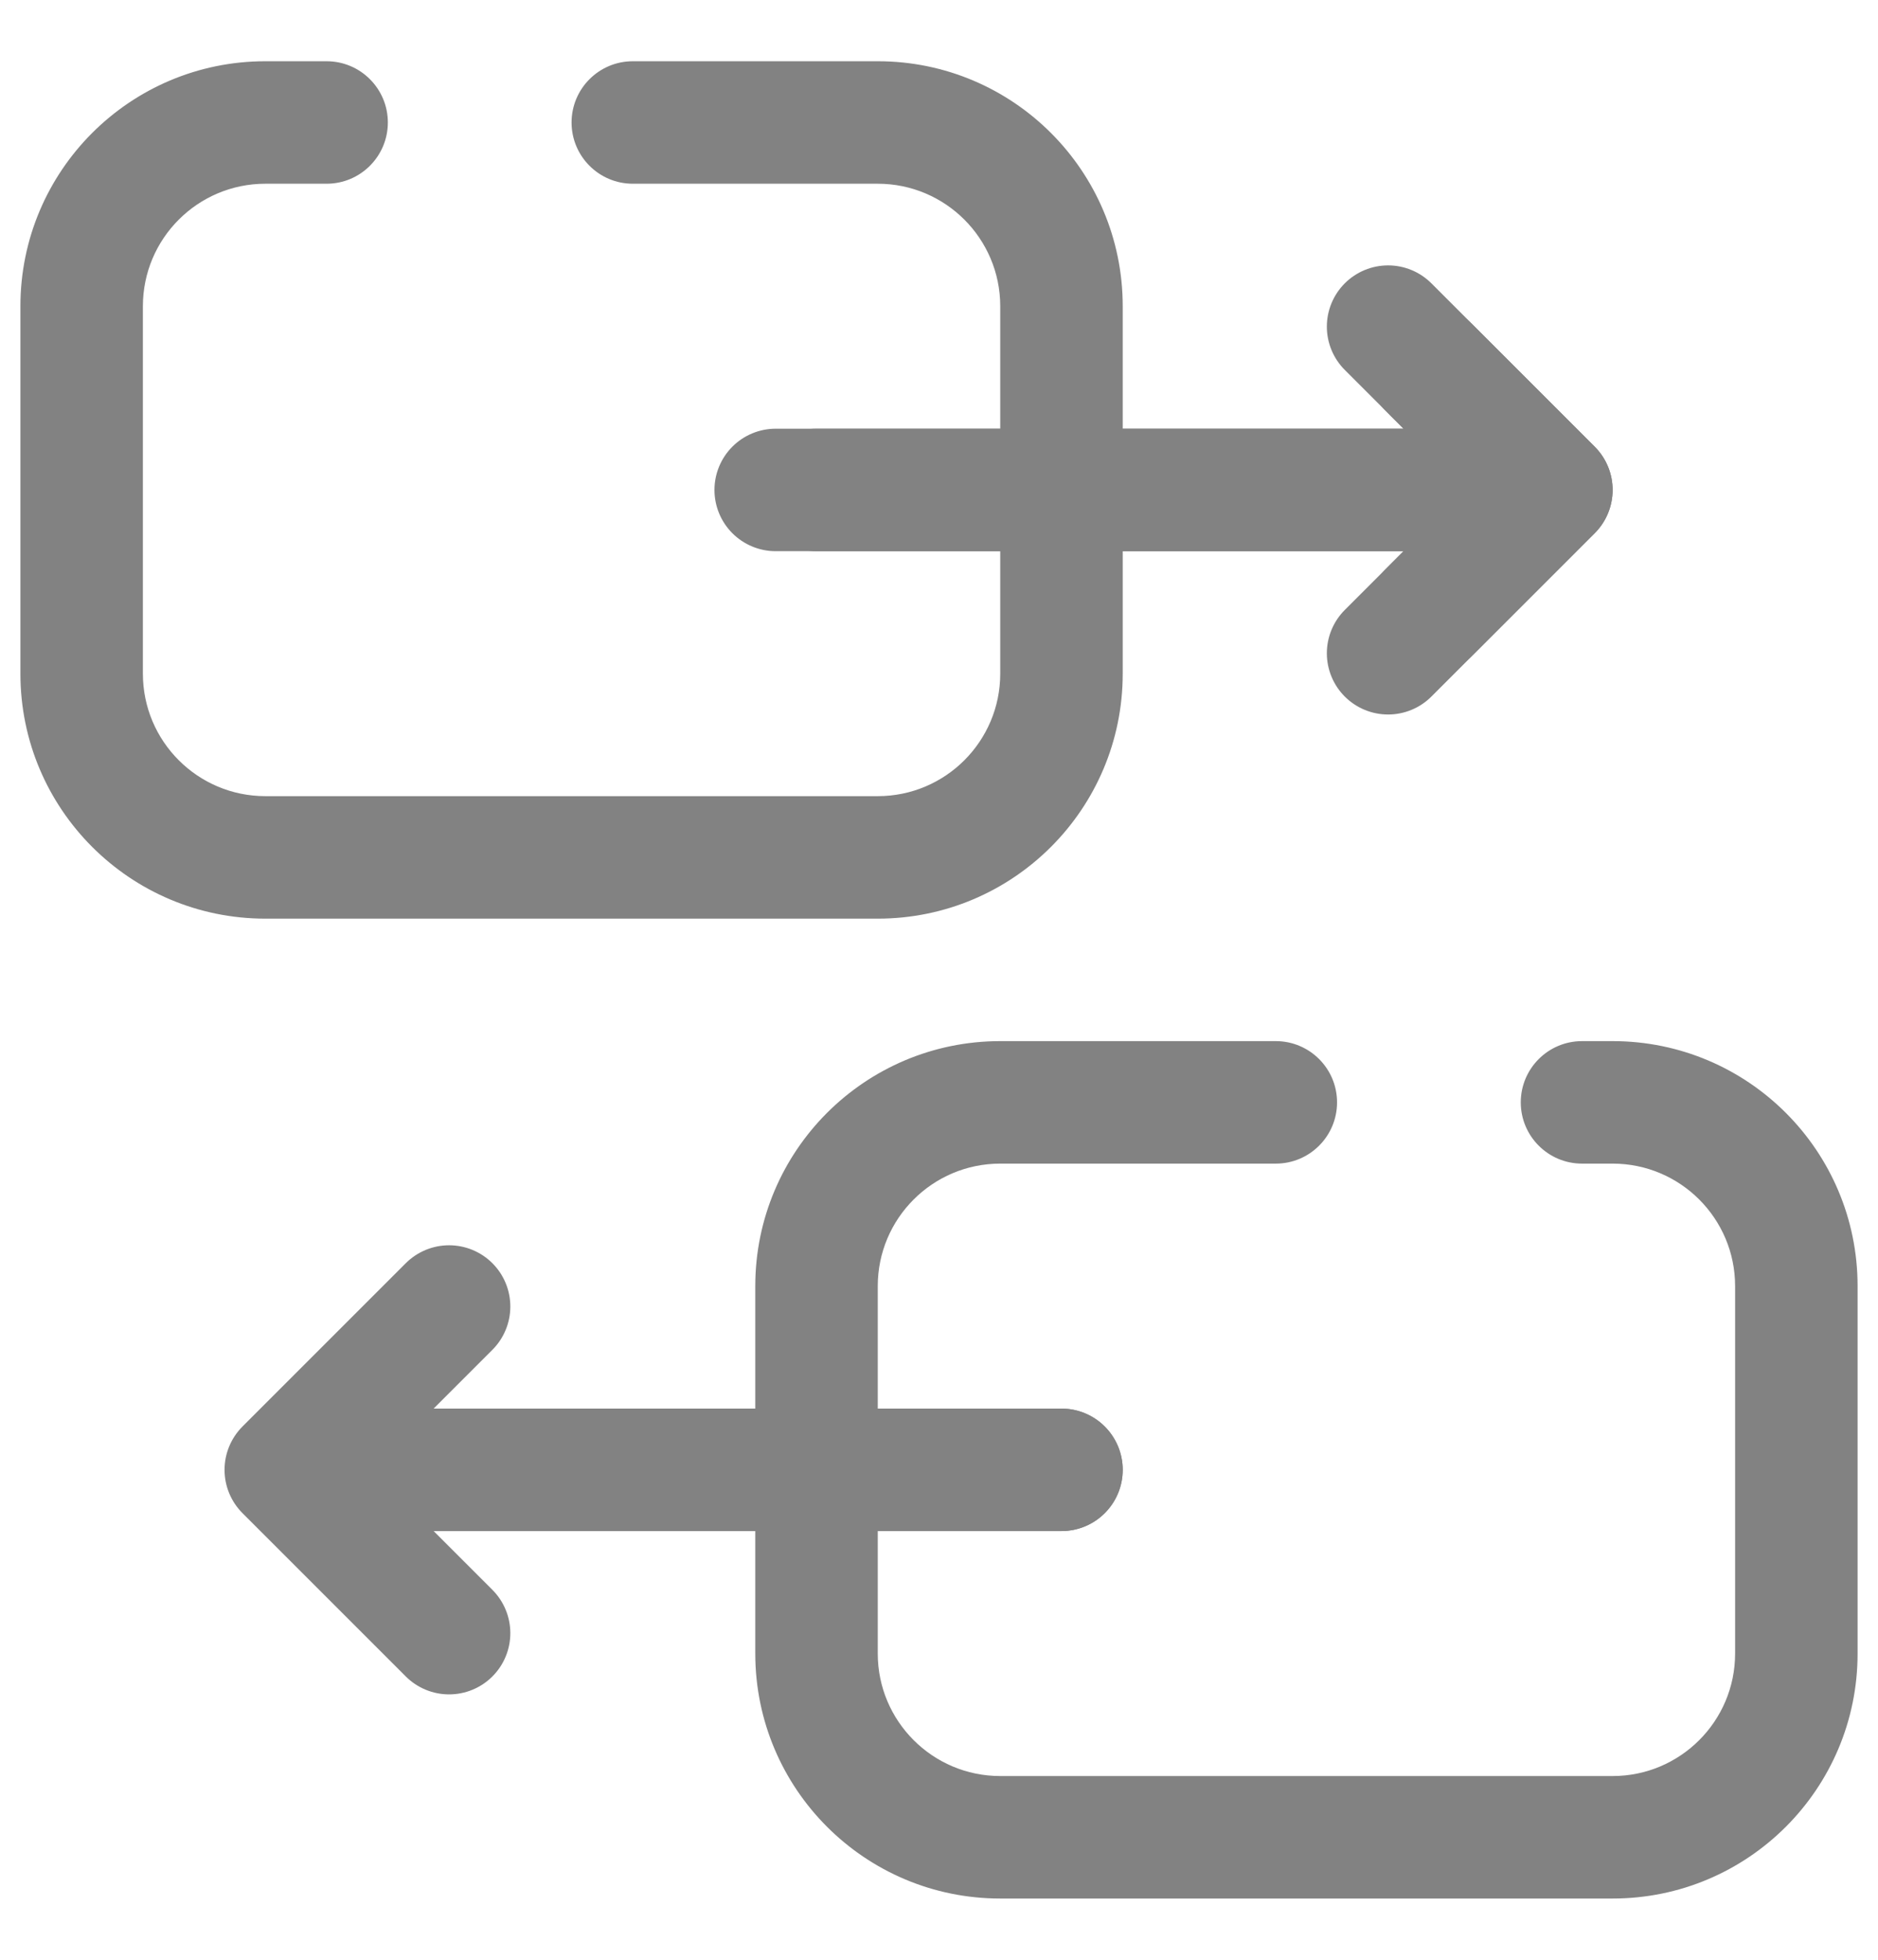 <svg width="23" height="24" viewBox="0 0 23 24" fill="none" xmlns="http://www.w3.org/2000/svg">
<path d="M3.25 0.75H4C4.414 0.75 4.75 1.086 4.75 1.5C4.75 1.914 4.414 2.25 4 2.25H3.25C2.422 2.25 1.75 2.922 1.75 3.75V8.25C1.75 9.078 2.422 9.75 3.25 9.75H10.75C11.578 9.75 12.25 9.078 12.25 8.25V6.75H10C9.586 6.75 9.25 6.414 9.25 6C9.25 5.586 9.586 5.25 10 5.25H12.25V3.75C12.25 2.922 11.578 2.25 10.75 2.25H7.75C7.336 2.25 7 1.914 7 1.5C7 1.086 7.336 0.75 7.75 0.75H10.75C12.407 0.75 13.75 2.093 13.75 3.75V5.25H17.189L16.97 5.03C16.677 4.737 16.677 4.263 16.97 3.97C17.263 3.677 17.737 3.677 18.03 3.97L19.53 5.47C19.823 5.763 19.823 6.237 19.53 6.53L18.03 8.03C17.737 8.323 17.263 8.323 16.97 8.03C16.677 7.737 16.677 7.263 16.97 6.97L17.189 6.75H13.75V8.25C13.75 9.907 12.407 11.25 10.75 11.25H3.25C1.593 11.25 0.25 9.907 0.25 8.25V3.75C0.25 2.093 1.593 0.75 3.25 0.75Z" fill="#828282"/>
<path d="M19.75 12.75C21.407 12.75 22.75 14.093 22.75 15.75V20.25C22.75 21.907 21.407 23.25 19.75 23.25H12.25C10.593 23.25 9.25 21.907 9.25 20.25V18.75H4.78L5 18.97C5.293 19.262 6.323 19.738 6.03 20.03C5.737 20.323 5.263 20.323 4.97 20.03L3.47 18.53C3.177 18.238 3.177 17.762 3.47 17.47L4.97 15.97C5.263 15.677 5.737 15.677 6.03 15.97C6.323 16.263 5.293 16.737 5 17.03L4.78 17.25H9.25V15.75C9.25 14.093 10.593 12.75 12.25 12.75H15.625C16.039 12.75 16.375 13.086 16.375 13.5C16.375 13.914 16.039 14.25 15.625 14.25H12.25C11.422 14.25 10.75 14.922 10.75 15.75V17.25H13C13.414 17.25 13.75 17.586 13.75 18C13.75 18.414 13.414 18.75 13 18.75H10.75V20.25C10.75 21.078 11.422 21.75 12.25 21.75H19.75C20.578 21.75 21.25 21.078 21.25 20.25V15.75C21.25 14.922 20.578 14.25 19.75 14.25H19.375C18.961 14.25 18.625 13.914 18.625 13.5C18.625 13.086 18.961 12.75 19.375 12.75H19.75Z" fill="#828282"/>
<path d="M9.5 6H18.5M17 4L19 6L17 8" stroke="#828282" stroke-width="1.5" stroke-linecap="round" stroke-linejoin="round"/>
<path d="M13 18H4M5.5 16L3.5 18L5.5 20" stroke="#828282" stroke-width="1.5" stroke-linecap="round" stroke-linejoin="round"/>
</svg>
